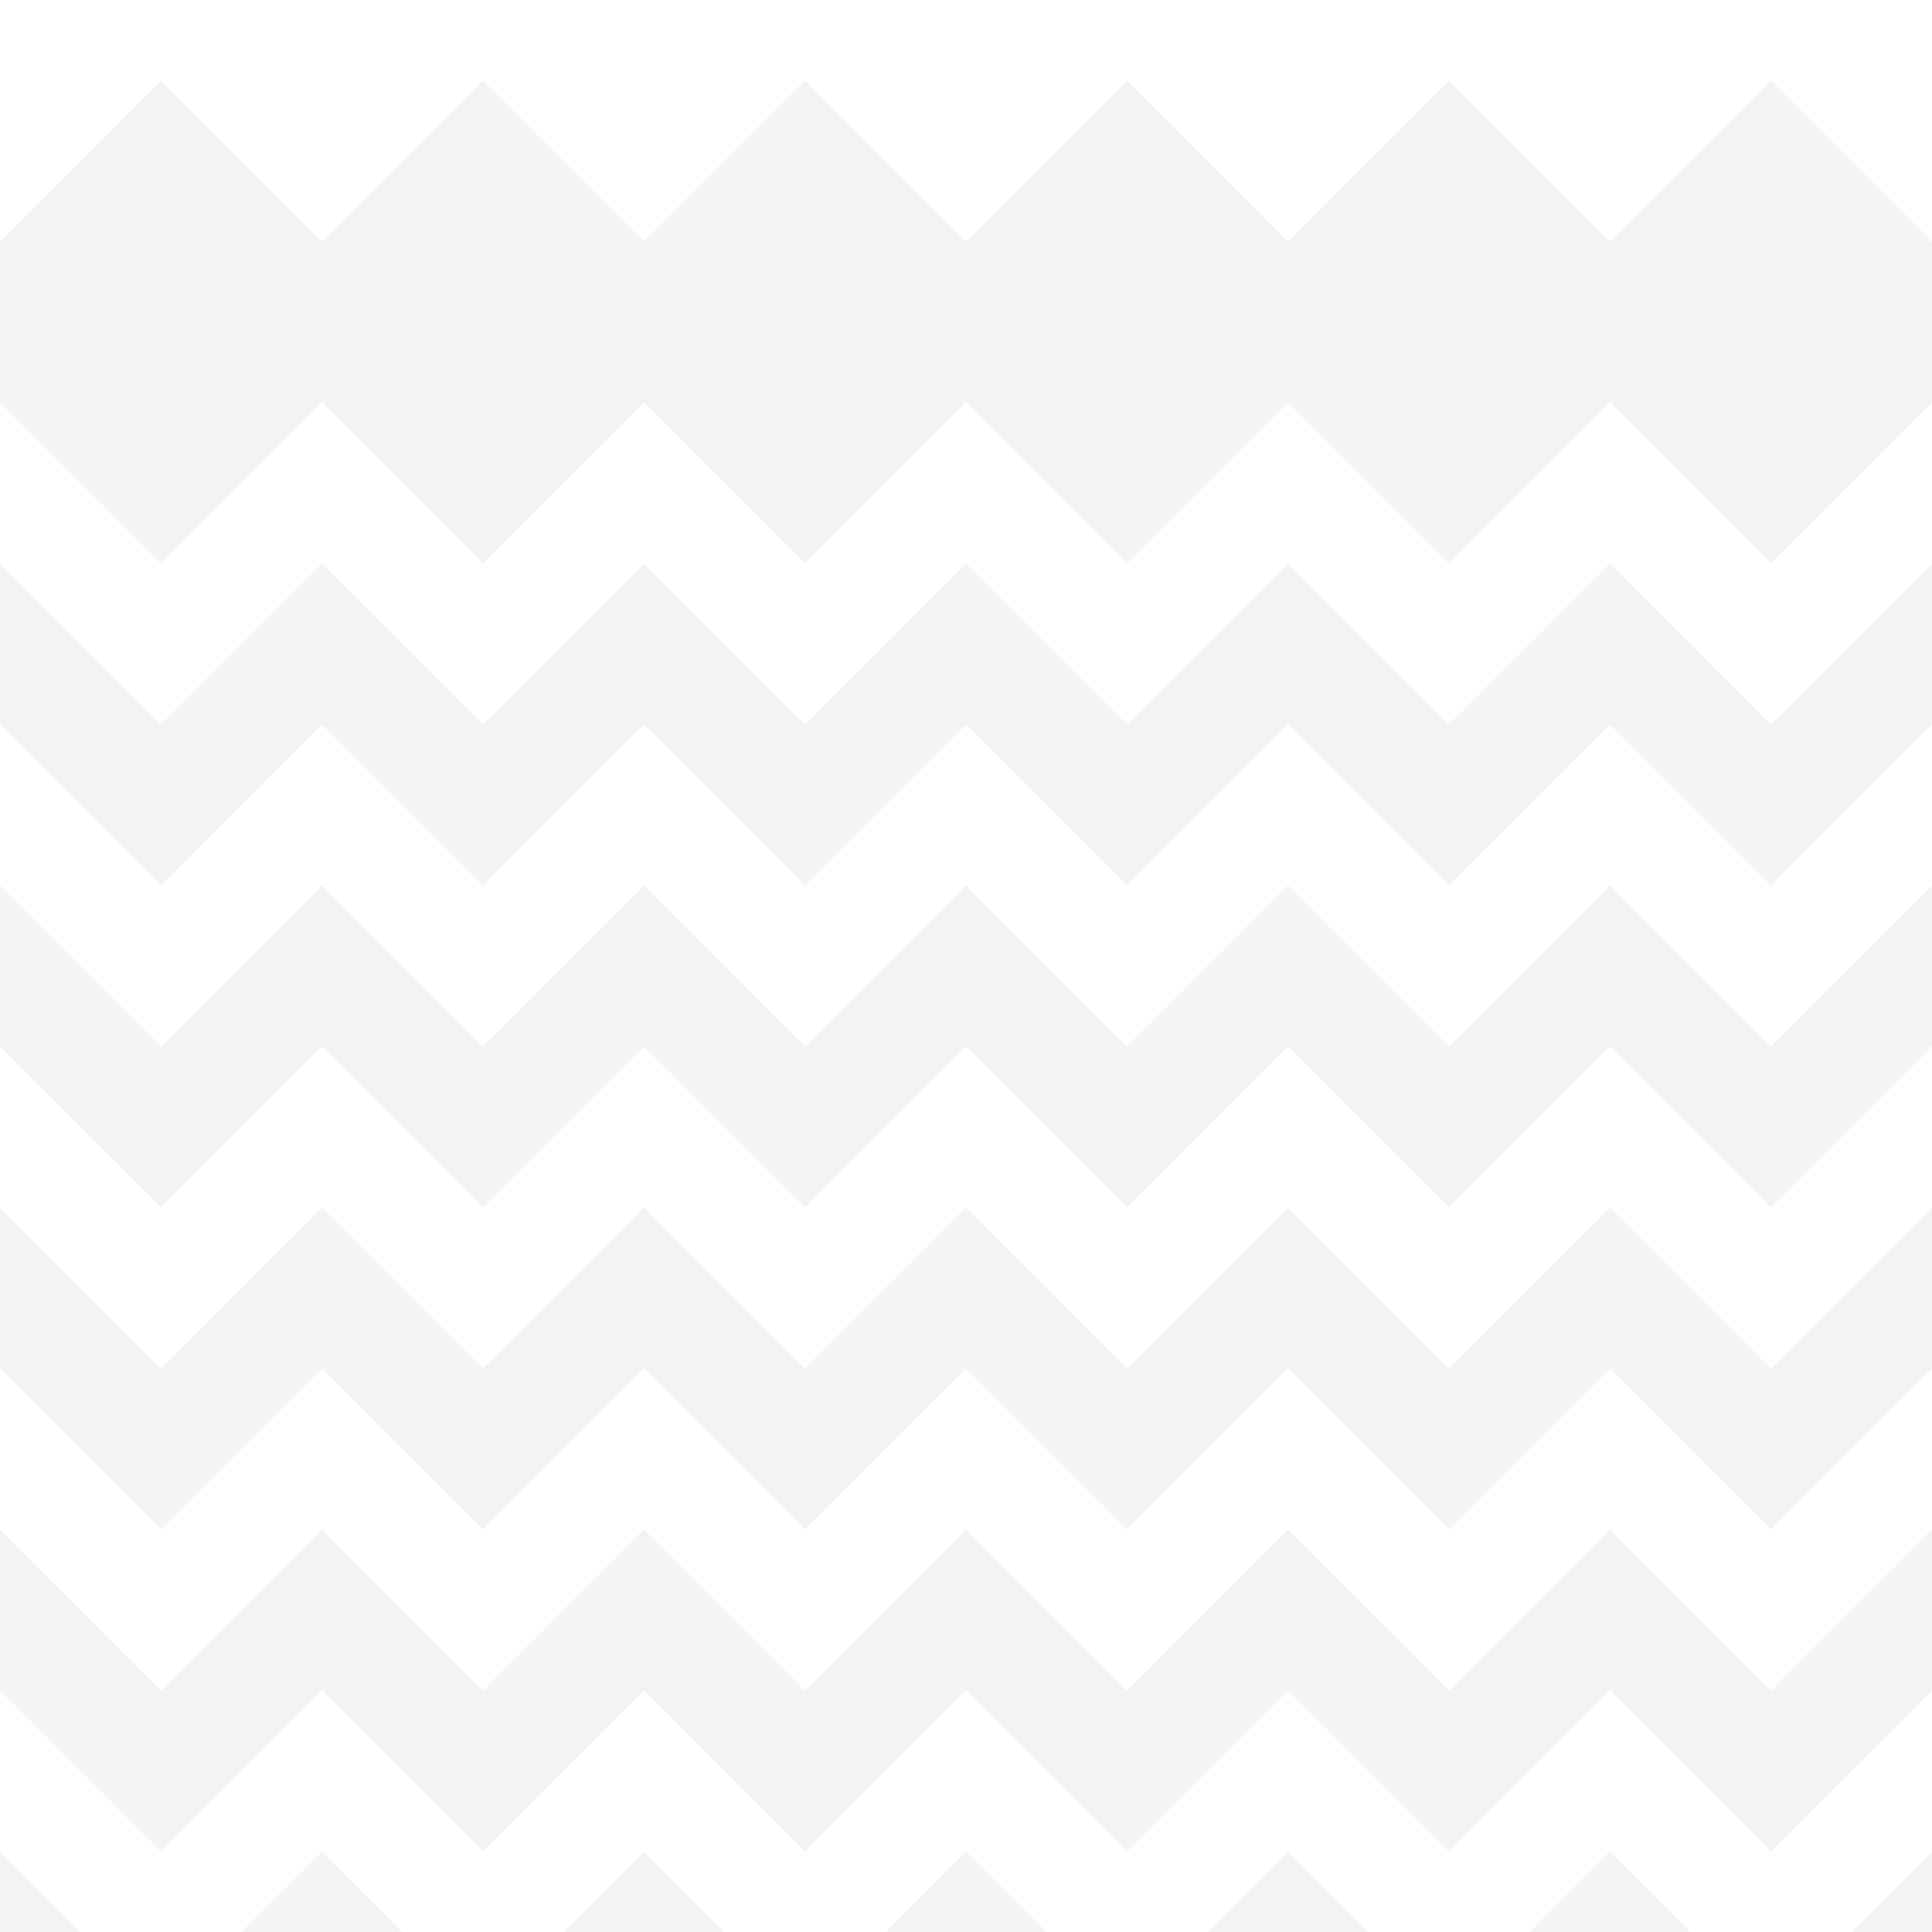 
<svg width="600" height="600" xmlns="http://www.w3.org/2000/svg">
  <path d="M0,75 L50,25 L100,75 L150,25 L200,75 L250,25 L300,75 L350,25 L400,75 L450,25 L500,75 L550,25 L600,75 L600,125 L550,175 L500,125 L450,175 L400,125 L350,175 L300,125 L250,175 L200,125 L150,175 L100,125 L50,175 L0,125 Z M0,175 L50,225 L100,175 L150,225 L200,175 L250,225 L300,175 L350,225 L400,175 L450,225 L500,175 L550,225 L600,175 L600,225 L550,275 L500,225 L450,275 L400,225 L350,275 L300,225 L250,275 L200,225 L150,275 L100,225 L50,275 L0,225 Z M0,275 L50,325 L100,275 L150,325 L200,275 L250,325 L300,275 L350,325 L400,275 L450,325 L500,275 L550,325 L600,275 L600,325 L550,375 L500,325 L450,375 L400,325 L350,375 L300,325 L250,375 L200,325 L150,375 L100,325 L50,375 L0,325 Z M0,375 L50,425 L100,375 L150,425 L200,375 L250,425 L300,375 L350,425 L400,375 L450,425 L500,375 L550,425 L600,375 L600,425 L550,475 L500,425 L450,475 L400,425 L350,475 L300,425 L250,475 L200,425 L150,475 L100,425 L50,475 L0,425 Z M0,475 L50,525 L100,475 L150,525 L200,475 L250,525 L300,475 L350,525 L400,475 L450,525 L500,475 L550,525 L600,475 L600,525 L550,575 L500,525 L450,575 L400,525 L350,575 L300,525 L250,575 L200,525 L150,575 L100,525 L50,575 L0,525 Z M0,575 L50,625 L100,575 L150,625 L200,575 L250,625 L300,575 L350,625 L400,575 L450,625 L500,575 L550,625 L600,575 L600,625 L550,675 L500,625 L450,675 L400,625 L350,675 L300,625 L250,675 L200,625 L150,675 L100,625 L50,675 L0,625 Z" fill="black" fill-opacity="0.05"/>
</svg>
